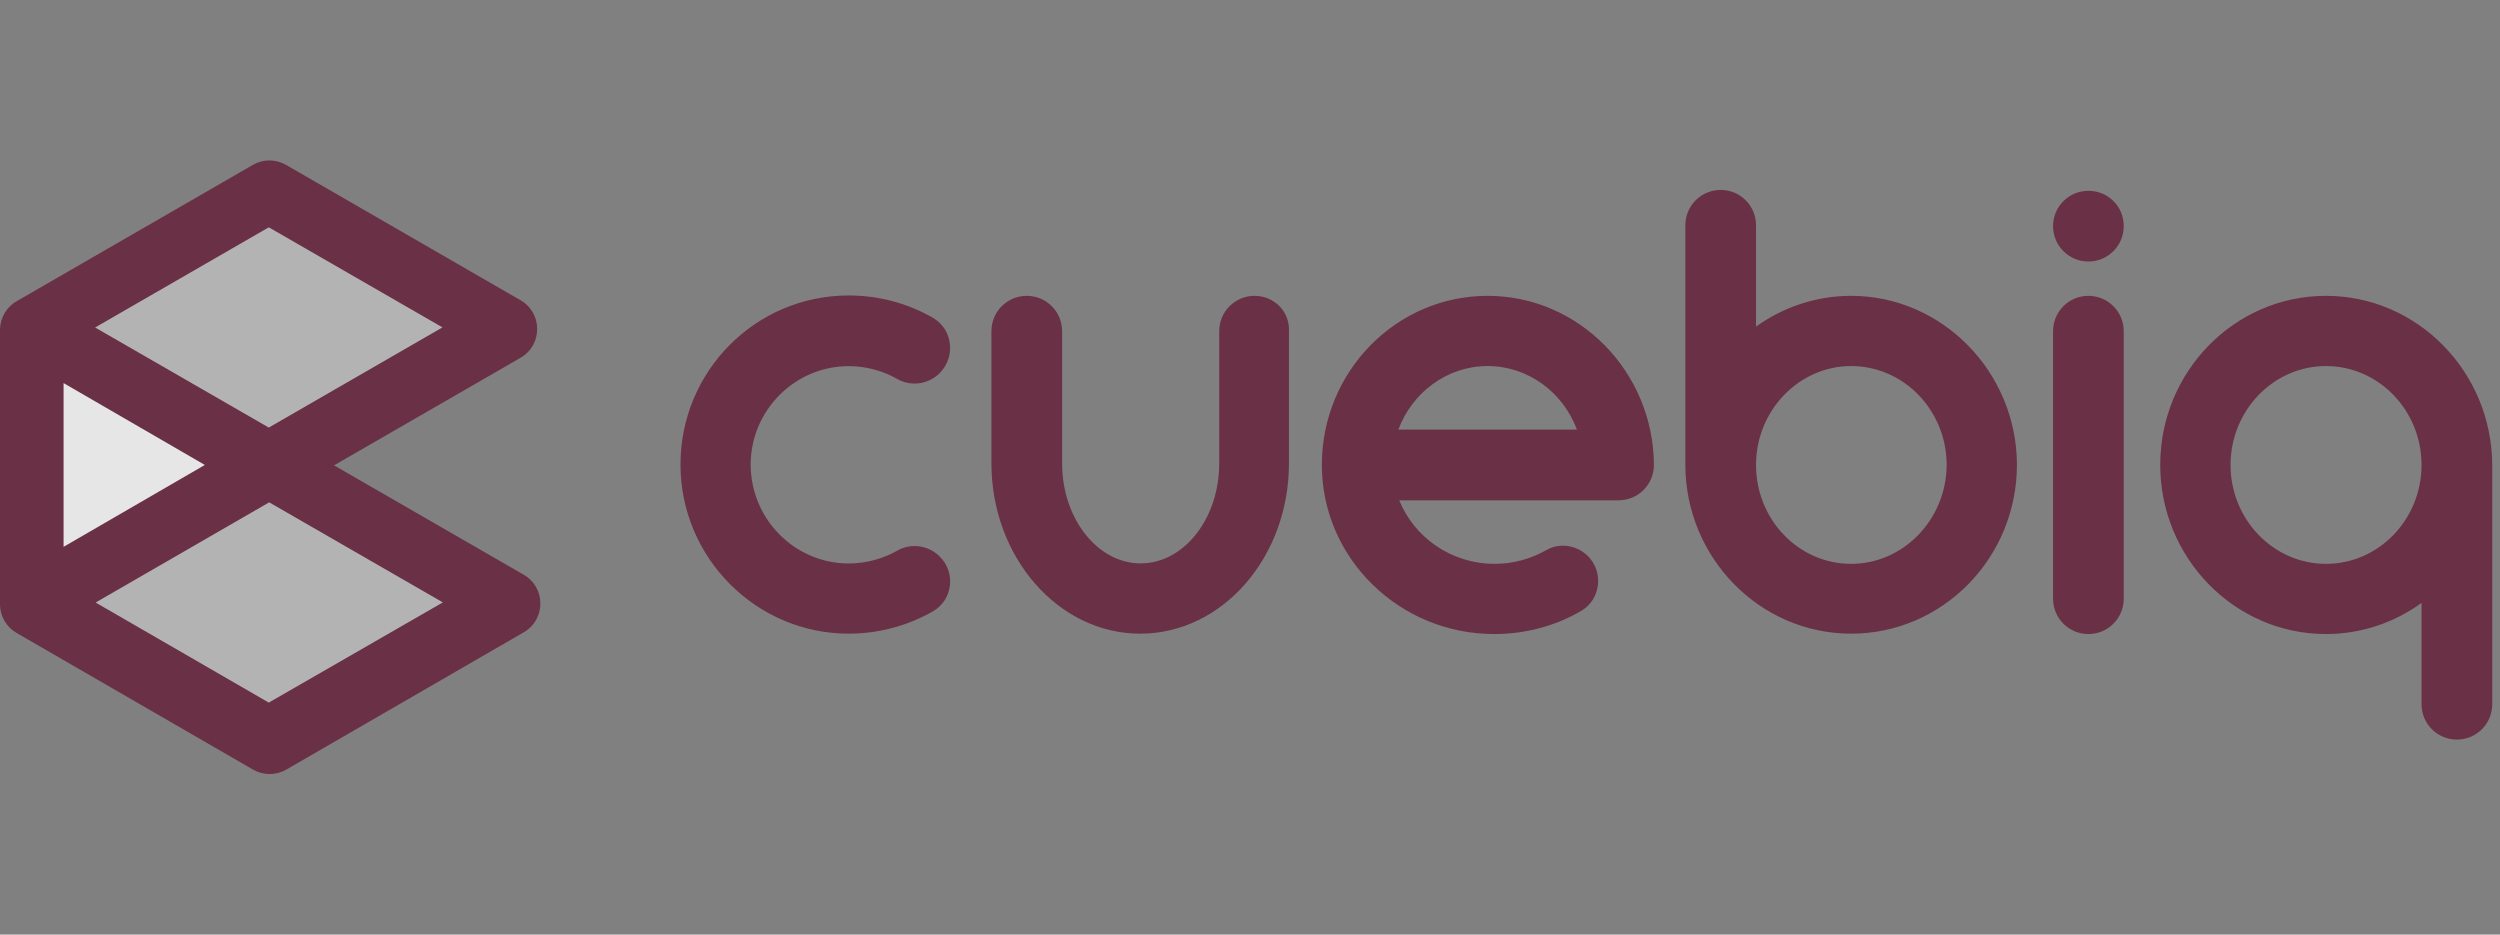 <svg width="107" height="40" viewBox="0 0 107 40" fill="none" xmlns="http://www.w3.org/2000/svg">
<rect x="0" y="0" width="107" height="40" fill="#808080" stroke="none"/>
<g opacity="0.8" clip-path="url(#clip0_320_20599)">
<path opacity="0.5" d="M19.825 14.033L11.504 18.833L3.204 14.033L11.504 9.217L19.825 14.033Z" fill="white"/>
<path d="M9.655 19.9L2.275 24.175V15.625L9.655 19.9Z" fill="white"/>
<path opacity="0.5" d="M19.825 25.767L11.521 30.583L3.2 25.767L11.521 20.971L19.825 25.767Z" fill="white"/>
<path d="M0.713 27.092L10.829 32.938C11.271 33.192 11.812 33.192 12.254 32.938L22.417 27.062C23.367 26.512 23.363 25.146 22.417 24.6L14.296 19.917L22.279 15.312C23.229 14.767 23.229 13.396 22.279 12.85L12.242 7.058C11.8 6.804 11.258 6.804 10.821 7.058L0.713 12.892C0.271 13.146 0 13.617 0 14.125V25.863C0 26.371 0.271 26.837 0.713 27.092ZM11.504 9.729L18.938 14.012L11.504 18.3L4.071 14.017L11.504 9.729ZM8.767 19.9L2.721 23.404V16.396L8.767 19.9ZM11.504 30.071L4.092 25.788L11.521 21.5L18.954 25.783L11.504 30.071Z" fill="#641C36"/>
<path d="M36.325 15.671C37.071 15.671 37.783 15.867 38.404 16.221C38.992 16.558 39.737 16.45 40.217 15.971C40.908 15.279 40.788 14.104 39.933 13.604C38.85 12.983 37.621 12.646 36.325 12.646C32.342 12.646 29.125 15.883 29.125 19.883C29.125 23.867 32.362 27.121 36.325 27.121C37.604 27.121 38.85 26.783 39.933 26.163C40.788 25.667 40.913 24.492 40.217 23.817C39.737 23.337 38.992 23.229 38.404 23.567C37.783 23.921 37.054 24.117 36.325 24.117C34.013 24.117 32.129 22.212 32.129 19.883C32.129 17.571 34.013 15.671 36.325 15.671ZM53.696 12.662C52.858 12.662 52.183 13.338 52.183 14.175V19.829C52.183 22.196 50.671 24.113 48.821 24.113C46.971 24.113 45.458 22.192 45.458 19.829V14.175C45.458 13.338 44.783 12.662 43.946 12.662C43.108 12.662 42.433 13.338 42.433 14.175V19.829C42.433 23.846 45.296 27.121 48.8 27.121C52.321 27.121 55.167 23.85 55.167 19.829V14.175C55.208 13.338 54.533 12.662 53.696 12.662ZM79.229 12.662C77.717 12.662 76.296 13.158 75.158 13.979V9.642C75.158 8.804 74.483 8.129 73.646 8.129C72.808 8.129 72.133 8.804 72.133 9.642V19.883C72.133 23.867 75.317 27.121 79.229 27.121C83.142 27.121 86.325 23.883 86.325 19.883C86.308 15.917 83.125 12.662 79.229 12.662ZM79.229 24.133C76.971 24.133 75.158 22.229 75.158 19.9C75.158 17.571 76.992 15.667 79.229 15.667C81.487 15.667 83.317 17.571 83.317 19.9C83.304 22.229 81.471 24.133 79.229 24.133ZM89.383 12.662C88.546 12.662 87.871 13.338 87.871 14.175V25.625C87.871 26.462 88.546 27.137 89.383 27.137C90.221 27.137 90.896 26.462 90.896 25.625V14.175C90.896 13.338 90.221 12.662 89.383 12.662ZM63.671 12.662C59.758 12.662 56.575 15.9 56.575 19.9C56.575 23.883 59.883 27.137 63.954 27.137C65.271 27.137 66.55 26.8 67.654 26.158C68.508 25.679 68.65 24.504 67.975 23.812C67.496 23.333 66.767 23.208 66.179 23.546C65.521 23.921 64.758 24.133 63.975 24.133C62.108 24.133 60.525 22.996 59.888 21.413H69.275C70.112 21.413 70.787 20.738 70.787 19.9C70.767 15.917 67.583 12.662 63.671 12.662ZM59.85 18.387C60.438 16.804 61.929 15.667 63.671 15.667C65.412 15.667 66.908 16.804 67.492 18.387H59.85ZM89.383 8.167C88.546 8.167 87.871 8.842 87.871 9.679C87.871 10.517 88.546 11.192 89.383 11.192C90.221 11.192 90.896 10.517 90.896 9.679C90.896 8.825 90.221 8.167 89.383 8.167ZM99.554 12.662C95.642 12.662 92.458 15.9 92.458 19.9C92.458 23.883 95.642 27.137 99.554 27.137C101.067 27.137 102.487 26.642 103.642 25.804V30.142C103.642 30.979 104.317 31.654 105.154 31.654C105.992 31.654 106.667 30.979 106.667 30.142V19.9C106.65 15.917 103.467 12.662 99.554 12.662ZM99.554 24.133C97.296 24.133 95.467 22.229 95.467 19.9C95.467 17.571 97.3 15.667 99.554 15.667C101.812 15.667 103.642 17.571 103.642 19.9C103.642 22.229 101.812 24.133 99.554 24.133Z" fill="#641C36"/>
</g>
<defs>
<clipPath id="clip0_320_20599">
<rect width="106.667" height="40" fill="white"/>
</clipPath>
</defs>
</svg>
